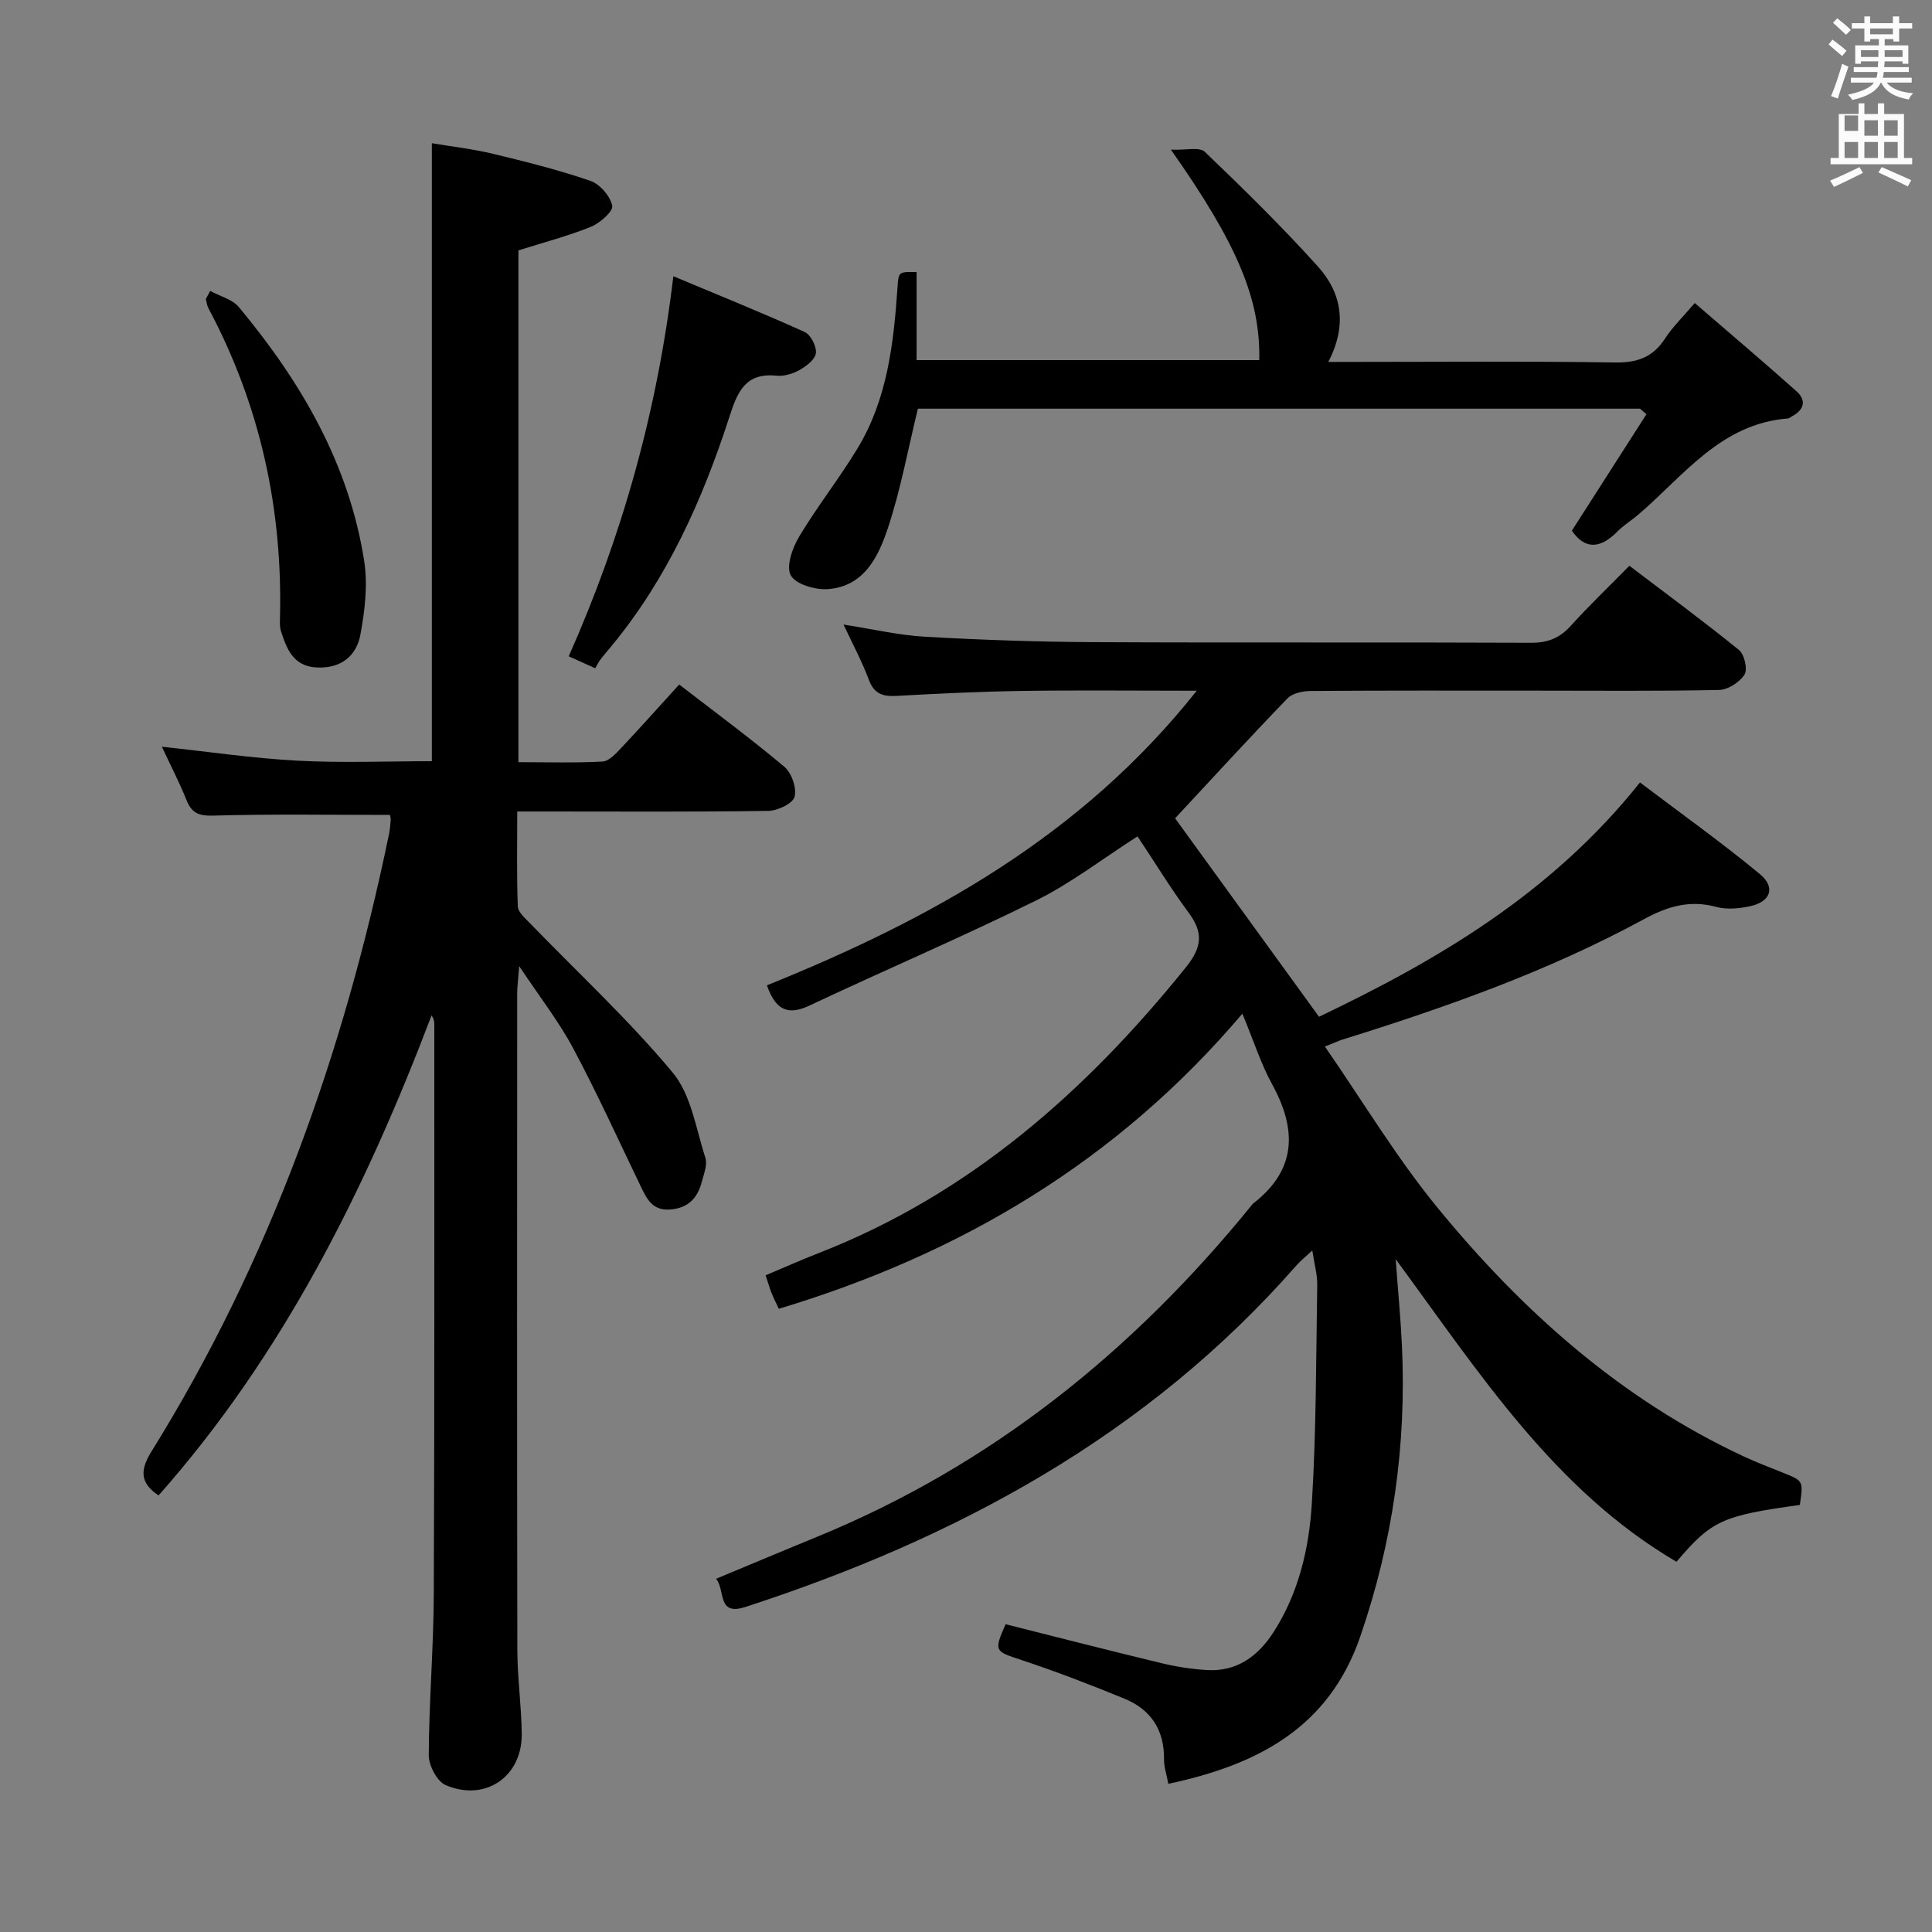 <svg enable-background="new 0 0 400 400" viewBox="0 0 400 400" xmlns="http://www.w3.org/2000/svg"><rect x="0" y="0" width="400" height="400" fill="#808080" stroke="none"/><path d="m378.6 9.2.8-1c.9.7 1.9 1.4 2.9 2.3l-.9 1.1c-1.1-.9-2-1.7-2.8-2.4zm.5 10.7c.9-2.1 1.6-4.3 2.3-6.7.4.2.8.4 1.3.6-.7 2.1-1.5 4.3-2.2 6.6zm.4-15.2.9-.9c1 .8 2 1.6 2.8 2.4l-1 1c-1-.9-1.9-1.8-2.7-2.5zm12.5-1.3h1.2v1.4h2.7v1.1h-2.7v2.7h-1.2v-.5h-1.8v1.3h4.9v3.8h-1.2v-.5h-3.7c0 .4-.1.9-.1 1.2h5.1v1h-5.2c0 .5-.1.9-.2 1.2h6v1h-5.2c1.1 1.3 2.9 2 5.5 2.2-.4.4-.7.8-.9 1.3-2.9-.5-4.8-1.6-5.7-3.5h-.1c-.8 1.7-2.7 2.9-5.9 3.6-.2-.4-.6-.8-.9-1.1 2.8-.6 4.6-1.4 5.4-2.5h-4.8v-1h5.3c.1-.3.2-.7.2-1.2h-4.9v-1h5c0-.4 0-.8.1-1.2h-3.6v.5h-1.2v-3.8h4.9v-1.3h-1.8v.5h-1.2v-2.7h-2.6v-1.1h2.6v-1.4h1.2v1.4h4.7v-1.4zm-6.7 8.4h3.6c0-.4 0-.9 0-1.4h-3.6zm1.9-4.7h4.7v-1.2h-4.7zm6.7 3.3h-3.7v1.4h3.7z" fill="#fafbfa"/><path d="m384.7 21.4h1.3v2.2h2.8v-2.2h1.3v2.2h4.1v9.1h1.7v1.3h-16.9v-1.3h1.7v-9.1h4.1v-2.2zm.3 13.2.7 1.2c-1.8.9-3.8 1.9-6 2.9-.2-.4-.5-.8-.8-1.3 2.4-1 4.4-2 6.1-2.8zm-3.1-7.5h2.8v-3.2h-2.8v4.2zm0 5.6h2.8v-3.3h-2.8zm4.1-4.6h2.8v-3.2h-2.8zm0 4.6h2.8v-3.3h-2.8zm3.6 1.9c2.1.9 4.1 1.8 6.1 2.7l-.7 1.3c-2.2-1.1-4.2-2-6.1-2.9zm3.3-9.7h-2.8v3.2h2.8zm-2.8 7.8h2.8v-3.3h-2.8z" fill="#fafbfa"/><g fill="#010000"><path d="m235.51 173.16c-7.27 4.66-13.78 9.71-21.03 13.29-15.45 7.64-31.33 14.4-46.93 21.76-4.71 2.22-7.07.59-8.77-4.21 33.72-13.6 65.09-30.82 88.99-60.99-12.79 0-24.53-.13-36.26.04-8.65.13-17.29.55-25.93 1.03-2.85.16-4.62-.45-5.7-3.36-1.39-3.72-3.29-7.24-5.23-11.41 5.99.93 11.41 2.21 16.88 2.52 11.63.66 23.28 1.06 34.92 1.12 30.16.15 60.33-.01 90.49.13 3.47.02 5.95-.94 8.25-3.49 3.79-4.19 7.89-8.11 12.16-12.45 7.76 5.9 15.37 11.49 22.68 17.43 1.13.92 1.84 4.02 1.15 5.1-1.01 1.59-3.43 3.14-5.28 3.18-12.66.27-25.33.14-37.99.14-15.5 0-31-.05-46.5.07-1.65.01-3.81.45-4.86 1.54-7.97 8.25-15.71 16.71-23.26 24.82 9.32 12.84 19.42 26.77 29.8 41.09 24.22-11.58 47.97-25.31 66.45-48.51 8.34 6.32 16.81 12.35 24.81 18.96 3.36 2.77 2.23 5.77-2.08 6.68-2.23.47-4.76.71-6.91.13-5.52-1.49-10.05-.15-15.04 2.56-19.77 10.74-40.91 18.22-62.34 24.89-.78.24-1.52.6-3.67 1.46 7.9 11.42 14.82 22.99 23.27 33.31 17.55 21.44 37.98 39.67 63.42 51.54 2.71 1.26 5.51 2.33 8.29 3.44 4.07 1.64 4.07 1.62 3.35 6.61-16.07 2.22-18.28 3.22-25.54 11.77-25.27-14.83-40.7-38.93-58.14-62.66.49 6.71 1.03 12.25 1.29 17.81.98 20.65-1.88 40.73-8.62 60.32-6.48 18.85-21.19 26.56-39.74 30.5-.37-1.98-.91-3.54-.89-5.09.07-6.04-2.72-10.29-8.16-12.52-7.03-2.89-14.14-5.63-21.35-8.02-5.56-1.84-5.76-1.78-3.29-7.41 10.74 2.7 21.47 5.46 32.23 8.05 3.05.74 6.2 1.23 9.34 1.43 6.34.42 10.75-2.9 13.99-7.98 5.14-8.06 7.27-17.23 7.84-26.48.93-15.06.87-30.18 1.12-45.27.03-2.12-.59-4.26-1.02-7.14-1.37 1.29-2.46 2.15-3.36 3.18-30.82 35.14-70.23 56.39-114 70.63-5.94 1.93-4.1-3.43-6.09-5.83 7.25-3.02 14.08-5.89 20.93-8.7 36.13-14.8 65.47-38.48 89.92-68.59.11-.13.19-.28.32-.38 9.09-7.02 9.11-15.33 3.94-24.75-2.3-4.19-3.76-8.85-6.14-14.58-25.95 30.59-58.37 49.78-95.97 61.1-.54-1.15-1.07-2.16-1.49-3.22s-.73-2.16-1.25-3.71c3.77-1.58 7.36-3.19 11.03-4.62 31.18-12.17 55.23-33.4 75.95-59.1 3.5-4.35 3.64-7.32.49-11.52-3.69-5-6.96-10.38-10.47-15.64z"/><path d="m80.73 168.72c-12.25 0-24.38-.2-36.48.14-3.02.09-4.52-.44-5.63-3.19-1.48-3.69-3.32-7.24-5.11-11.07 9.54 1.02 18.77 2.39 28.06 2.89 9.25.49 18.55.11 27.84.11 0-42.58 0-84.8 0-127.95 4.14.7 8.5 1.19 12.73 2.21 6.77 1.63 13.54 3.33 20.11 5.59 1.96.68 4.09 3.15 4.51 5.15.24 1.13-2.55 3.6-4.43 4.36-4.74 1.92-9.73 3.21-15 4.88v105.96c5.89 0 11.67.18 17.42-.13 1.34-.07 2.76-1.65 3.85-2.8 3.99-4.23 7.85-8.57 12.02-13.15 7.39 5.71 14.76 11.14 21.76 17.02 1.51 1.27 2.61 4.41 2.13 6.22-.37 1.4-3.49 2.89-5.42 2.92-15.32.24-30.65.13-45.98.13-1.81 0-3.61 0-6.02 0 0 6.8-.13 13.24.12 19.67.04 1.17 1.48 2.39 2.46 3.41 9.93 10.27 20.48 20.03 29.6 30.97 3.84 4.61 4.83 11.66 6.78 17.7.45 1.4-.32 3.25-.73 4.85-.86 3.35-2.75 5.5-6.53 5.8-3.67.3-4.84-2.12-6.11-4.74-4.61-9.57-9.01-19.26-14.01-28.63-2.95-5.53-6.87-10.54-11.18-17.02-.21 2.85-.41 4.23-.41 5.61-.02 45.32-.05 90.63.03 135.95.01 5.81.85 11.61.91 17.42.09 8.82-7.52 14.09-15.73 10.6-1.79-.76-3.53-4.07-3.52-6.19.05-11.13 1-22.27 1.04-33.4.17-39.32.1-78.64.11-117.95 0-.57-.1-1.14-.57-1.83-13.74 36.13-30.74 70.28-56.53 99.39-3.96-2.69-3.8-5.34-1.42-9.17 24.48-39.41 39.75-82.41 49.12-127.66.2-.97.31-1.97.37-2.97.04-.45-.13-.92-.16-1.1z"/><path d="m339.56 84.61c-49.93 0-99.86 0-149.52 0-2.05 8.41-3.56 16.72-6.19 24.66-1.97 5.94-4.92 12.15-12.44 12.7-2.6.19-6.64-.98-7.68-2.84-1.02-1.82.32-5.68 1.71-8 3.74-6.26 8.3-12.02 12.08-18.26 6.23-10.26 7.51-21.86 8.31-33.53.21-3.08.25-3.08 3.94-3.01v18.23h70.95c.24-12.5-4.38-23.81-18.3-43.58 3.13.14 5.93-.6 7.02.45 8.01 7.67 15.95 15.46 23.38 23.7 4.89 5.42 6.23 12.05 2.19 19.8h5.81c17.82 0 35.65-.17 53.47.12 4.64.08 7.91-1.05 10.44-4.96 1.52-2.35 3.59-4.34 6.15-7.35 7.15 6.18 14.2 12.14 21.08 18.28 2.1 1.88 1.56 3.84-.94 5.17-.29.16-.58.43-.88.45-13.92 1.09-21.57 11.91-31.01 19.96-1.39 1.19-2.99 2.15-4.27 3.45-3.49 3.55-6.7 3.81-9.42-.18 5.19-8.1 10.31-16.1 15.44-24.11-.45-.37-.88-.76-1.32-1.15z"/><path d="m123.24 138.36c-2.05-.92-3.52-1.59-5.49-2.48 11.08-24.96 18.34-50.8 21.66-78.69 9.3 3.9 18.33 7.54 27.2 11.55 1.25.57 2.47 2.98 2.31 4.37-.15 1.31-1.98 2.71-3.39 3.5-1.39.78-3.22 1.33-4.78 1.17-6.53-.67-8.12 3.52-9.76 8.6-5.56 17.14-12.85 33.45-24.48 47.49-.74.9-1.51 1.77-2.21 2.7-.41.53-.69 1.15-1.06 1.79z"/><path d="m43.51 60.23c2.01 1.1 4.59 1.72 5.95 3.36 12.84 15.43 22.8 32.42 25.94 52.56.77 4.93.14 10.26-.78 15.23-.83 4.47-4.06 7.07-9.06 6.81-4.86-.25-6.19-3.82-7.39-7.53-.25-.77-.23-1.65-.21-2.48.61-22.73-4.08-44.24-14.81-64.37-.3-.56-.36-1.25-.54-1.88.3-.56.6-1.13.9-1.7z"/></g></svg>
